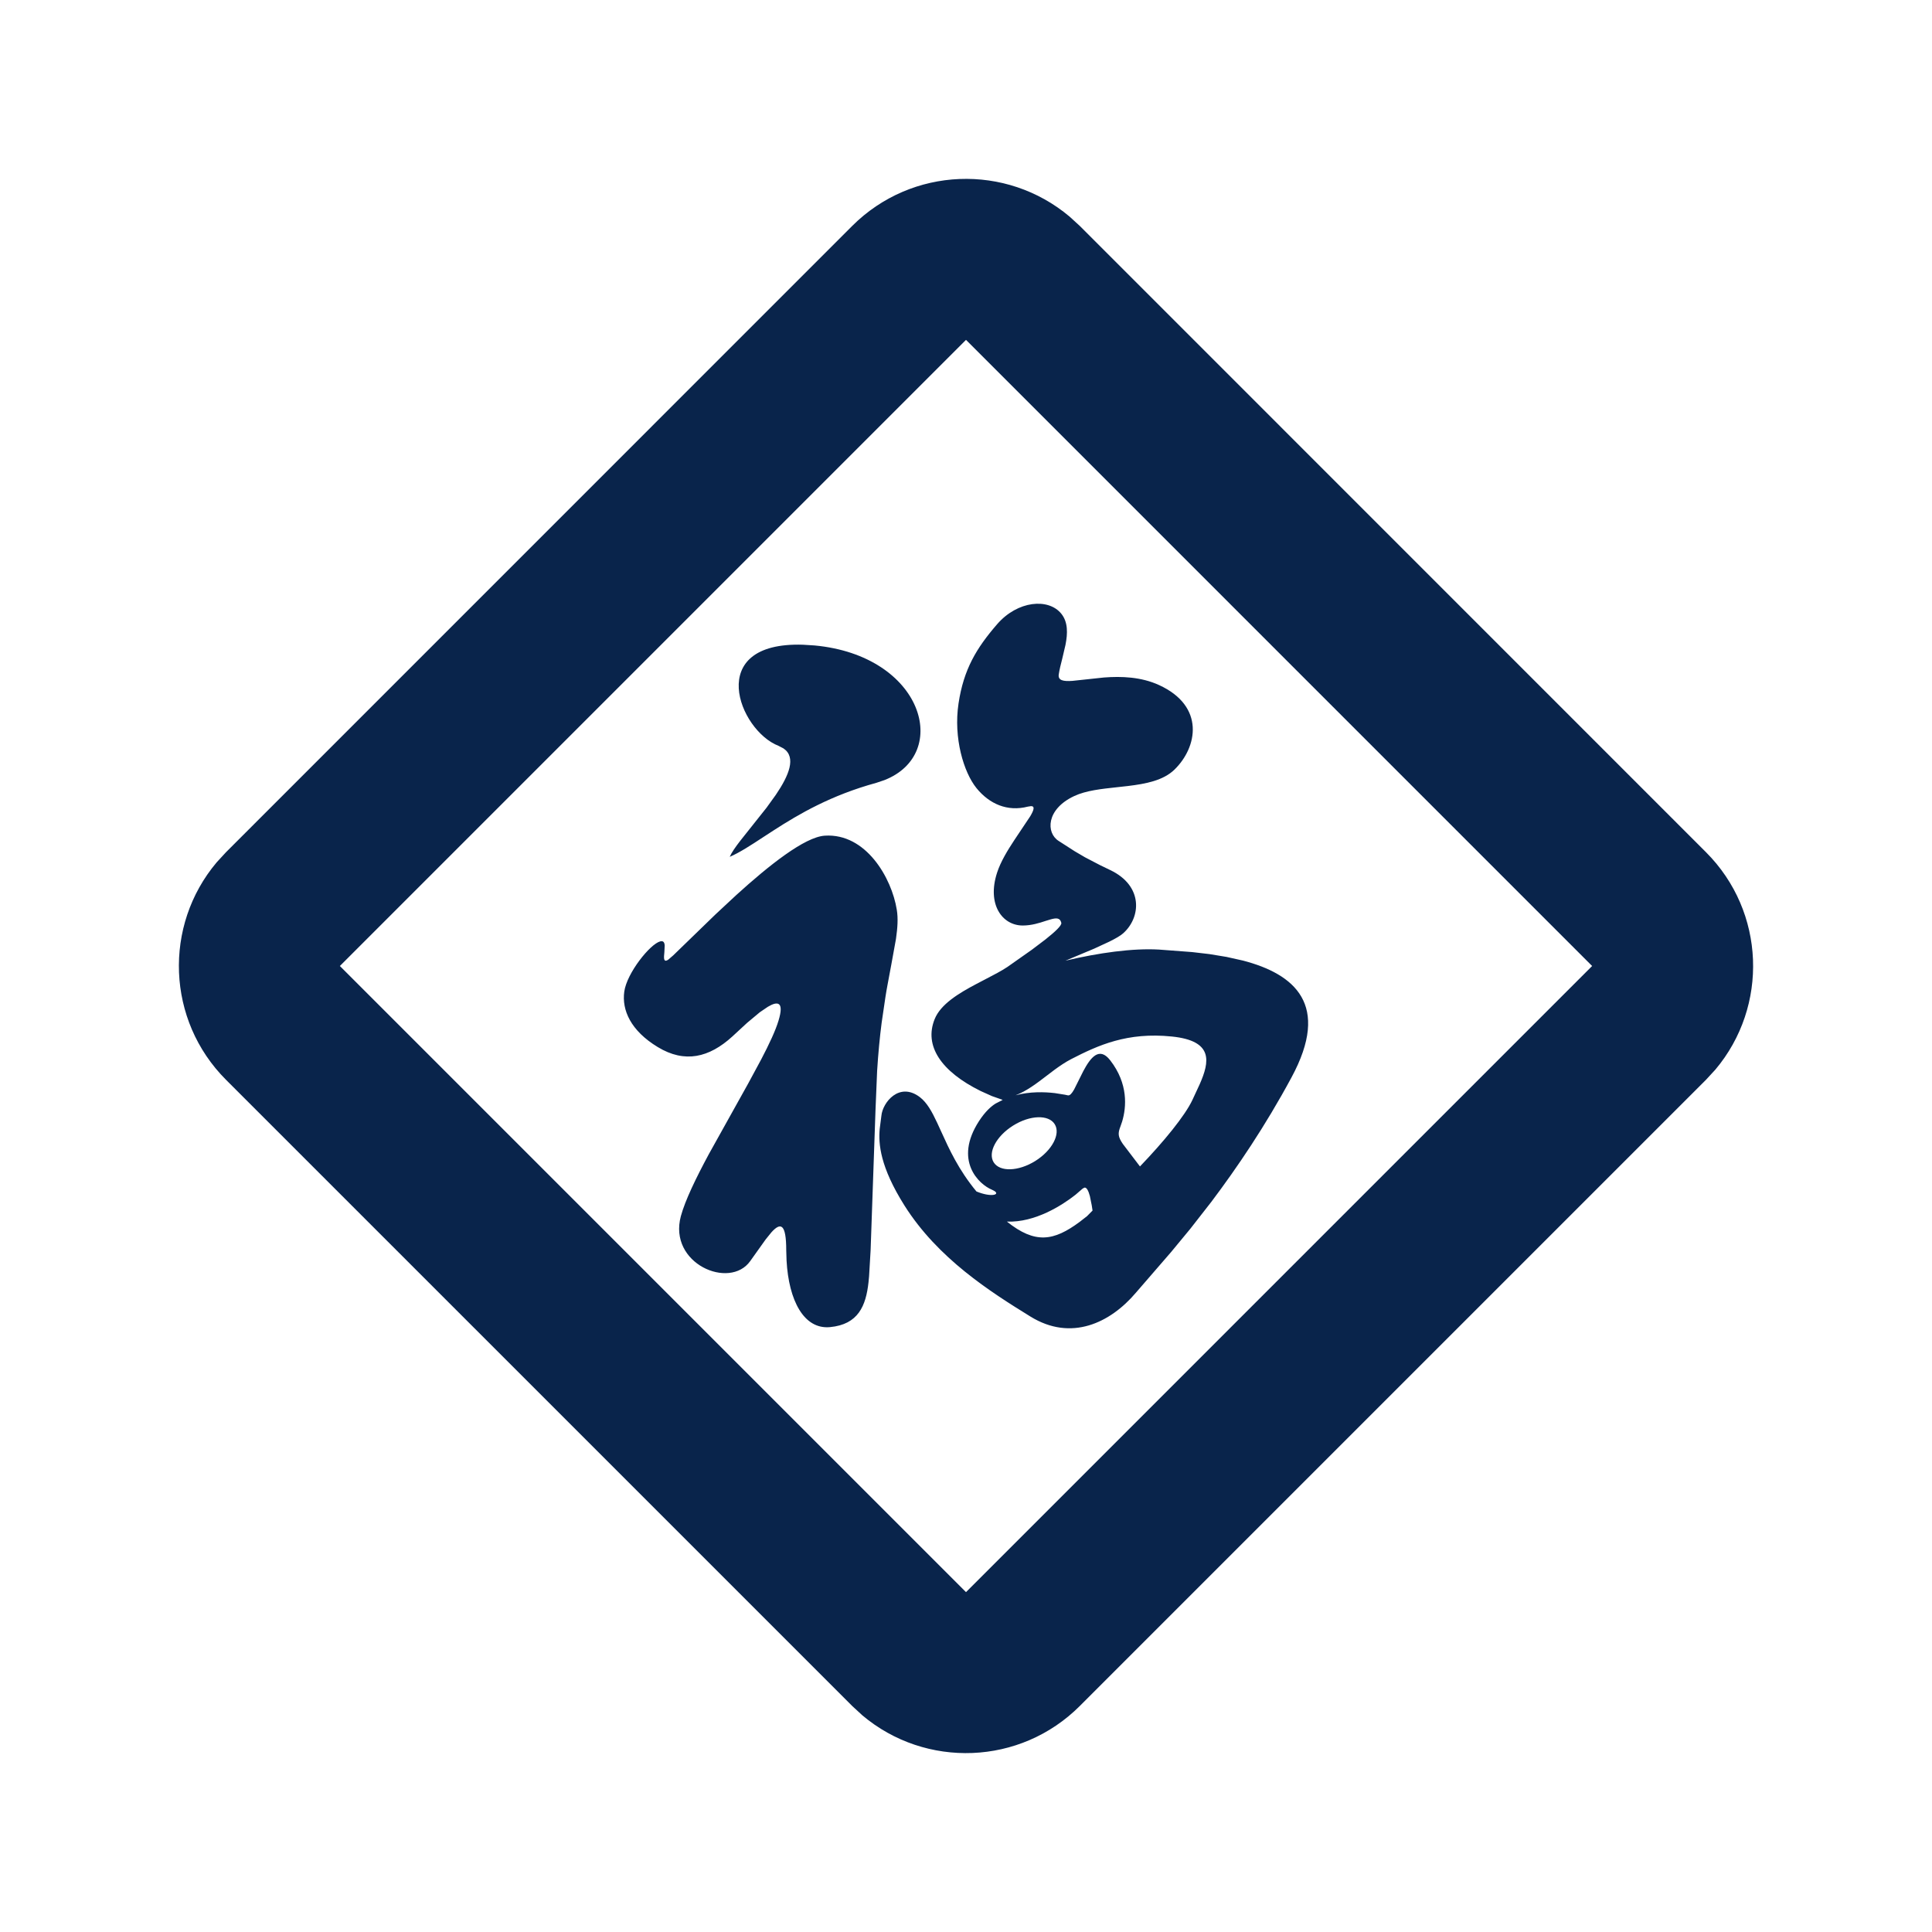 <?xml version="1.0" encoding="UTF-8"?>
<svg width="24px" height="24px" viewBox="0 0 24 24" version="1.1" xmlns="http://www.w3.org/2000/svg" xmlns:xlink="http://www.w3.org/1999/xlink">
    <title>blessing_line</title>
    <g id="Icon" stroke="none" stroke-width="1" fill="none" fill-rule="evenodd">
        <g id="Business" transform="translate(-145, -480)">
            <g id="blessing_line" transform="translate(145, 480)">
                <path d="M24,0 L24,24 L0,24 L0,0 L24,0 Z M12.594,23.258 L12.582,23.259 L12.511,23.295 L12.492,23.299 L12.477,23.295 L12.406,23.259 C12.396,23.256 12.387,23.259 12.382,23.265 L12.378,23.276 L12.361,23.703 L12.366,23.724 L12.377,23.736 L12.48,23.81 L12.495,23.814 L12.507,23.81 L12.611,23.736 L12.623,23.72 L12.627,23.703 L12.61,23.276 C12.608,23.266 12.601,23.259 12.594,23.258 Z M12.858,23.145 L12.845,23.147 L12.66,23.24 L12.65,23.25 L12.647,23.261 L12.665,23.691 L12.67,23.703 L12.678,23.71 L12.879,23.803 C12.891,23.807 12.902,23.803 12.908,23.795 L12.912,23.781 L12.878,23.166 C12.875,23.155 12.867,23.147 12.858,23.145 Z M12.143,23.147 C12.133,23.142 12.122,23.145 12.116,23.153 L12.11,23.166 L12.076,23.781 C12.075,23.793 12.083,23.802 12.093,23.805 L12.108,23.803 L12.309,23.71 L12.319,23.702 L12.322,23.691 L12.34,23.261 L12.337,23.248 L12.328,23.24 L12.143,23.147 Z" id="MingCute" fill-rule="nonzero"></path>
                <path d="M10.586,2.807 C11.326,2.068 12.501,2.029 13.287,2.691 L13.414,2.807 L21.192,10.586 C21.932,11.326 21.971,12.501 21.309,13.287 L21.192,13.414 L13.414,21.192 C12.674,21.932 11.499,21.971 10.713,21.309 L10.586,21.192 L2.808,13.414 C2.068,12.674 2.029,11.499 2.691,10.713 L2.808,10.586 L10.586,2.807 Z M12,4.222 L4.222,12 L12,19.778 L19.778,12 L12,4.222 Z M12.386,7.755 C12.641,7.46 13.025,7.427 13.184,7.624 C13.268,7.728 13.264,7.867 13.236,8.01 L13.196,8.181 C13.178,8.251 13.161,8.318 13.152,8.379 C13.142,8.453 13.208,8.466 13.322,8.458 L13.715,8.416 C13.928,8.4 14.173,8.407 14.398,8.51 C14.973,8.773 14.875,9.284 14.589,9.561 C14.451,9.695 14.236,9.737 14.012,9.764 L13.877,9.779 C13.683,9.8 13.491,9.82 13.344,9.889 C12.993,10.053 12.993,10.348 13.152,10.447 L13.351,10.575 L13.351,10.575 L13.479,10.65 L13.479,10.65 L13.667,10.748 C13.704,10.766 13.746,10.786 13.791,10.808 C14.206,11.005 14.174,11.399 13.951,11.595 C13.92,11.623 13.86,11.658 13.779,11.698 L13.591,11.785 L13.591,11.785 L13.235,11.934 L13.235,11.934 C13.65,11.836 14.071,11.777 14.398,11.796 L14.809,11.827 L14.809,11.827 L15.023,11.852 L15.023,11.852 L15.236,11.887 L15.236,11.887 L15.442,11.933 C16.079,12.1 16.534,12.477 16.043,13.385 C15.716,13.992 15.365,14.508 15.049,14.928 L14.786,15.265 L14.786,15.265 L14.548,15.553 L14.548,15.553 L14.11,16.059 L14.11,16.059 C13.79,16.436 13.305,16.666 12.801,16.355 C12.297,16.044 11.651,15.633 11.236,14.976 C10.932,14.494 10.911,14.207 10.928,14.024 L10.949,13.86 L10.949,13.86 C10.964,13.695 11.172,13.434 11.428,13.63 C11.516,13.698 11.577,13.809 11.642,13.948 L11.692,14.057 C11.789,14.271 11.907,14.532 12.13,14.801 C12.31,14.875 12.423,14.842 12.356,14.797 L12.322,14.779 C12.162,14.714 11.843,14.418 12.162,13.926 C12.24,13.806 12.313,13.743 12.367,13.709 L12.455,13.664 L12.455,13.664 L12.45,13.661 L12.322,13.616 L12.322,13.616 L12.182,13.553 L12.182,13.553 C11.69,13.31 11.476,12.991 11.611,12.659 C11.685,12.475 11.909,12.339 12.131,12.222 L12.24,12.165 C12.344,12.111 12.441,12.061 12.514,12.012 L12.818,11.798 L12.818,11.798 L12.987,11.67 C13.112,11.571 13.191,11.495 13.184,11.464 C13.169,11.399 13.121,11.401 13.048,11.422 L12.989,11.44 C12.911,11.466 12.814,11.497 12.705,11.497 C12.45,11.497 12.258,11.235 12.386,10.841 C12.429,10.707 12.516,10.563 12.603,10.432 L12.798,10.14 C12.844,10.062 12.858,10.014 12.808,10.014 L12.769,10.02 C12.514,10.086 12.29,9.987 12.13,9.79 C11.971,9.593 11.843,9.167 11.907,8.74 C11.971,8.313 12.13,8.051 12.386,7.755 Z M10.246,10.381 C10.757,10.348 11.077,10.906 11.14,11.3 C11.158,11.407 11.15,11.524 11.13,11.664 L11.073,11.978 L11.073,11.978 L11.025,12.235 C11.016,12.281 11.008,12.33 11,12.38 L10.952,12.706 C10.929,12.883 10.91,13.08 10.896,13.302 L10.876,13.785 L10.876,13.785 L10.815,15.532 L10.815,15.532 L10.796,15.854 C10.794,15.881 10.792,15.906 10.789,15.928 C10.757,16.223 10.661,16.453 10.31,16.486 C9.986,16.516 9.798,16.155 9.771,15.66 L9.767,15.534 C9.767,15.195 9.696,15.183 9.583,15.308 L9.511,15.397 L9.511,15.397 L9.32,15.665 L9.32,15.665 C9.065,16.026 8.298,15.698 8.458,15.107 C8.511,14.912 8.644,14.637 8.805,14.338 L9.293,13.462 L9.293,13.462 L9.456,13.16 C9.556,12.969 9.634,12.802 9.671,12.679 C9.743,12.442 9.662,12.433 9.538,12.507 L9.438,12.575 L9.438,12.575 L9.28,12.707 L9.28,12.707 L9.097,12.876 L9.097,12.876 C8.809,13.138 8.507,13.211 8.171,13.007 C7.834,12.803 7.723,12.547 7.755,12.318 C7.787,12.088 8.075,11.727 8.202,11.694 C8.242,11.684 8.255,11.709 8.257,11.746 L8.253,11.829 C8.246,11.898 8.24,11.959 8.298,11.924 L8.362,11.869 L8.362,11.869 L8.888,11.359 L8.888,11.359 L9.147,11.118 C9.55,10.752 9.995,10.397 10.246,10.381 Z M13.471,14.753 L13.448,14.766 L13.36,14.842 C13.195,14.972 12.858,15.189 12.508,15.175 C12.859,15.456 13.09,15.418 13.413,15.178 L13.504,15.107 L13.572,15.038 L13.562,14.973 L13.562,14.973 L13.539,14.859 C13.521,14.792 13.499,14.748 13.471,14.753 L13.471,14.753 Z M13.102,13.965 C13.027,13.844 12.795,13.851 12.586,13.982 C12.376,14.113 12.268,14.318 12.344,14.439 C12.42,14.56 12.651,14.553 12.861,14.422 C13.07,14.291 13.178,14.086 13.102,13.965 Z M14.557,12.876 C14.004,12.819 13.642,12.984 13.306,13.157 C13.235,13.194 13.167,13.24 13.1,13.289 L13.001,13.364 C12.877,13.459 12.754,13.553 12.616,13.606 C12.795,13.558 12.976,13.564 13.104,13.579 L13.229,13.599 L13.229,13.599 L13.266,13.607 C13.29,13.612 13.316,13.582 13.343,13.534 L13.457,13.306 C13.546,13.138 13.655,12.996 13.791,13.171 C14.018,13.463 13.993,13.754 13.94,13.931 L13.919,13.992 C13.885,14.079 13.887,14.12 13.948,14.21 L14.161,14.49 L14.161,14.49 C14.456,14.183 14.721,13.86 14.813,13.663 L14.903,13.469 C15.027,13.188 15.077,12.929 14.557,12.876 Z M9.975,8.009 L10.118,8.018 C11.472,8.144 11.818,9.366 10.986,9.691 L10.885,9.725 C10.322,9.879 9.924,10.113 9.614,10.313 L9.486,10.396 C9.326,10.501 9.19,10.59 9.065,10.644 C9.087,10.592 9.135,10.523 9.197,10.443 L9.522,10.034 L9.522,10.034 L9.638,9.873 C9.801,9.633 9.894,9.408 9.734,9.298 L9.671,9.265 C9.179,9.075 8.745,7.97 9.975,8.009 L9.975,8.009 Z" id="形状" fill="#09244B"></path>
            </g>
        </g>
    </g>
</svg>
